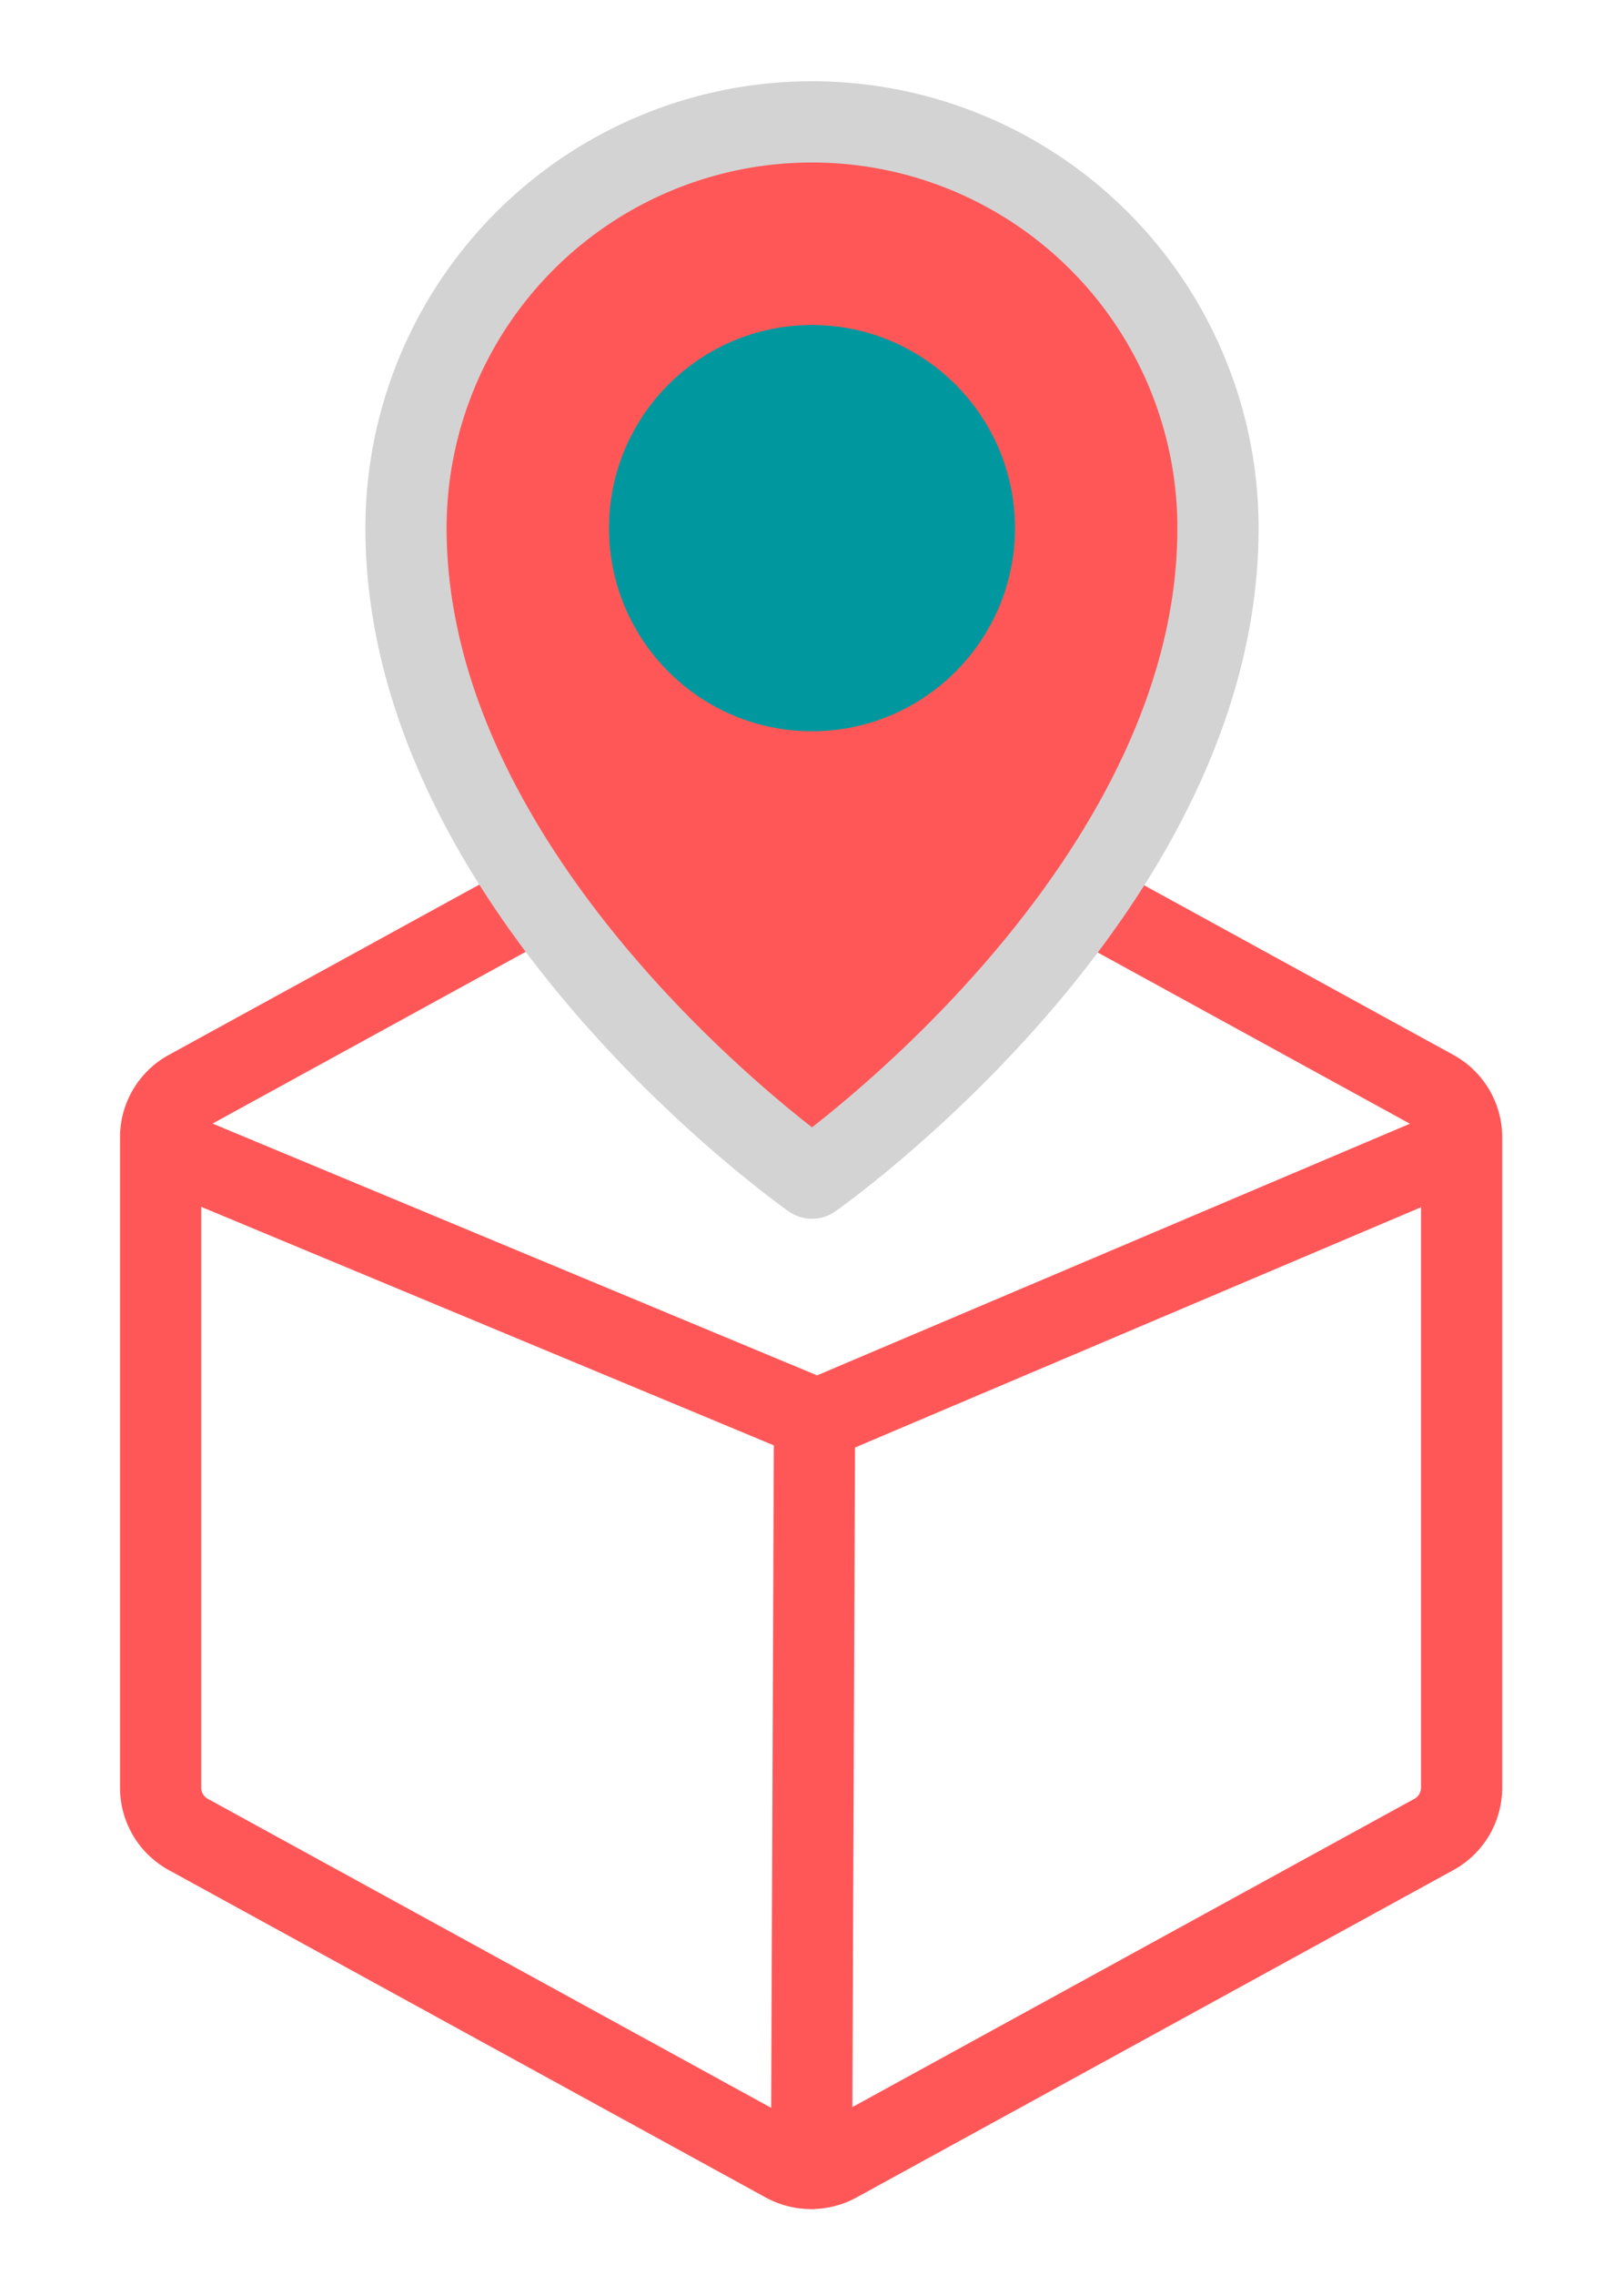 <svg xmlns="http://www.w3.org/2000/svg" width="320" height="448" viewBox="0 0 320 448">
	<g transform="translate(-0.351 127.825)">
		<rect width="320" height="320" transform="translate(0.351 0.175)" fill="none" />
		<path
			d="M288.351,224.322V96.029a10.5,10.5,0,0,0-5.474-9.108L165.382,22.515a10.651,10.651,0,0,0-10.414,0L37.474,86.921A10.5,10.5,0,0,0,32,96.029V224.322a10.5,10.5,0,0,0,5.474,9.108l117.494,64.406a10.651,10.651,0,0,0,10.414,0L282.877,233.43a10.5,10.5,0,0,0,5.474-9.108Z"
			transform="translate(0 0)" fill="none" stroke="#ff5758" stroke-linecap="round" stroke-linejoin="round"
			stroke-width="16" />
		<path d="M287.251,74.6,161.381,128,33.1,74.6" transform="translate(0 23.695)" fill="none" stroke="#ff5758"
			stroke-linecap="round" stroke-linejoin="round" stroke-width="16" />
		<line x1="0.591" y2="147.475" transform="translate(160.26 151.675)" stroke-width="16" stroke="#ff5758"
			stroke-linecap="round" stroke-linejoin="round" fill="none" />
	</g>
	<g transform="translate(32)">
		<rect width="256" height="256" fill="none" />
		<path d="M208,104c0,72-80,128-80,128S48,176,48,104a80,80,0,0,1,160,0Z" fill="#ff5758" stroke="#d3d3d3"
			stroke-linecap="round" stroke-linejoin="round" stroke-width="16" />
		<circle cx="32" cy="32" r="32" transform="translate(96 72)" fill="#00989e" stroke="#00989e"
			stroke-linecap="round" stroke-linejoin="round" stroke-width="16" />
	</g>
</svg>